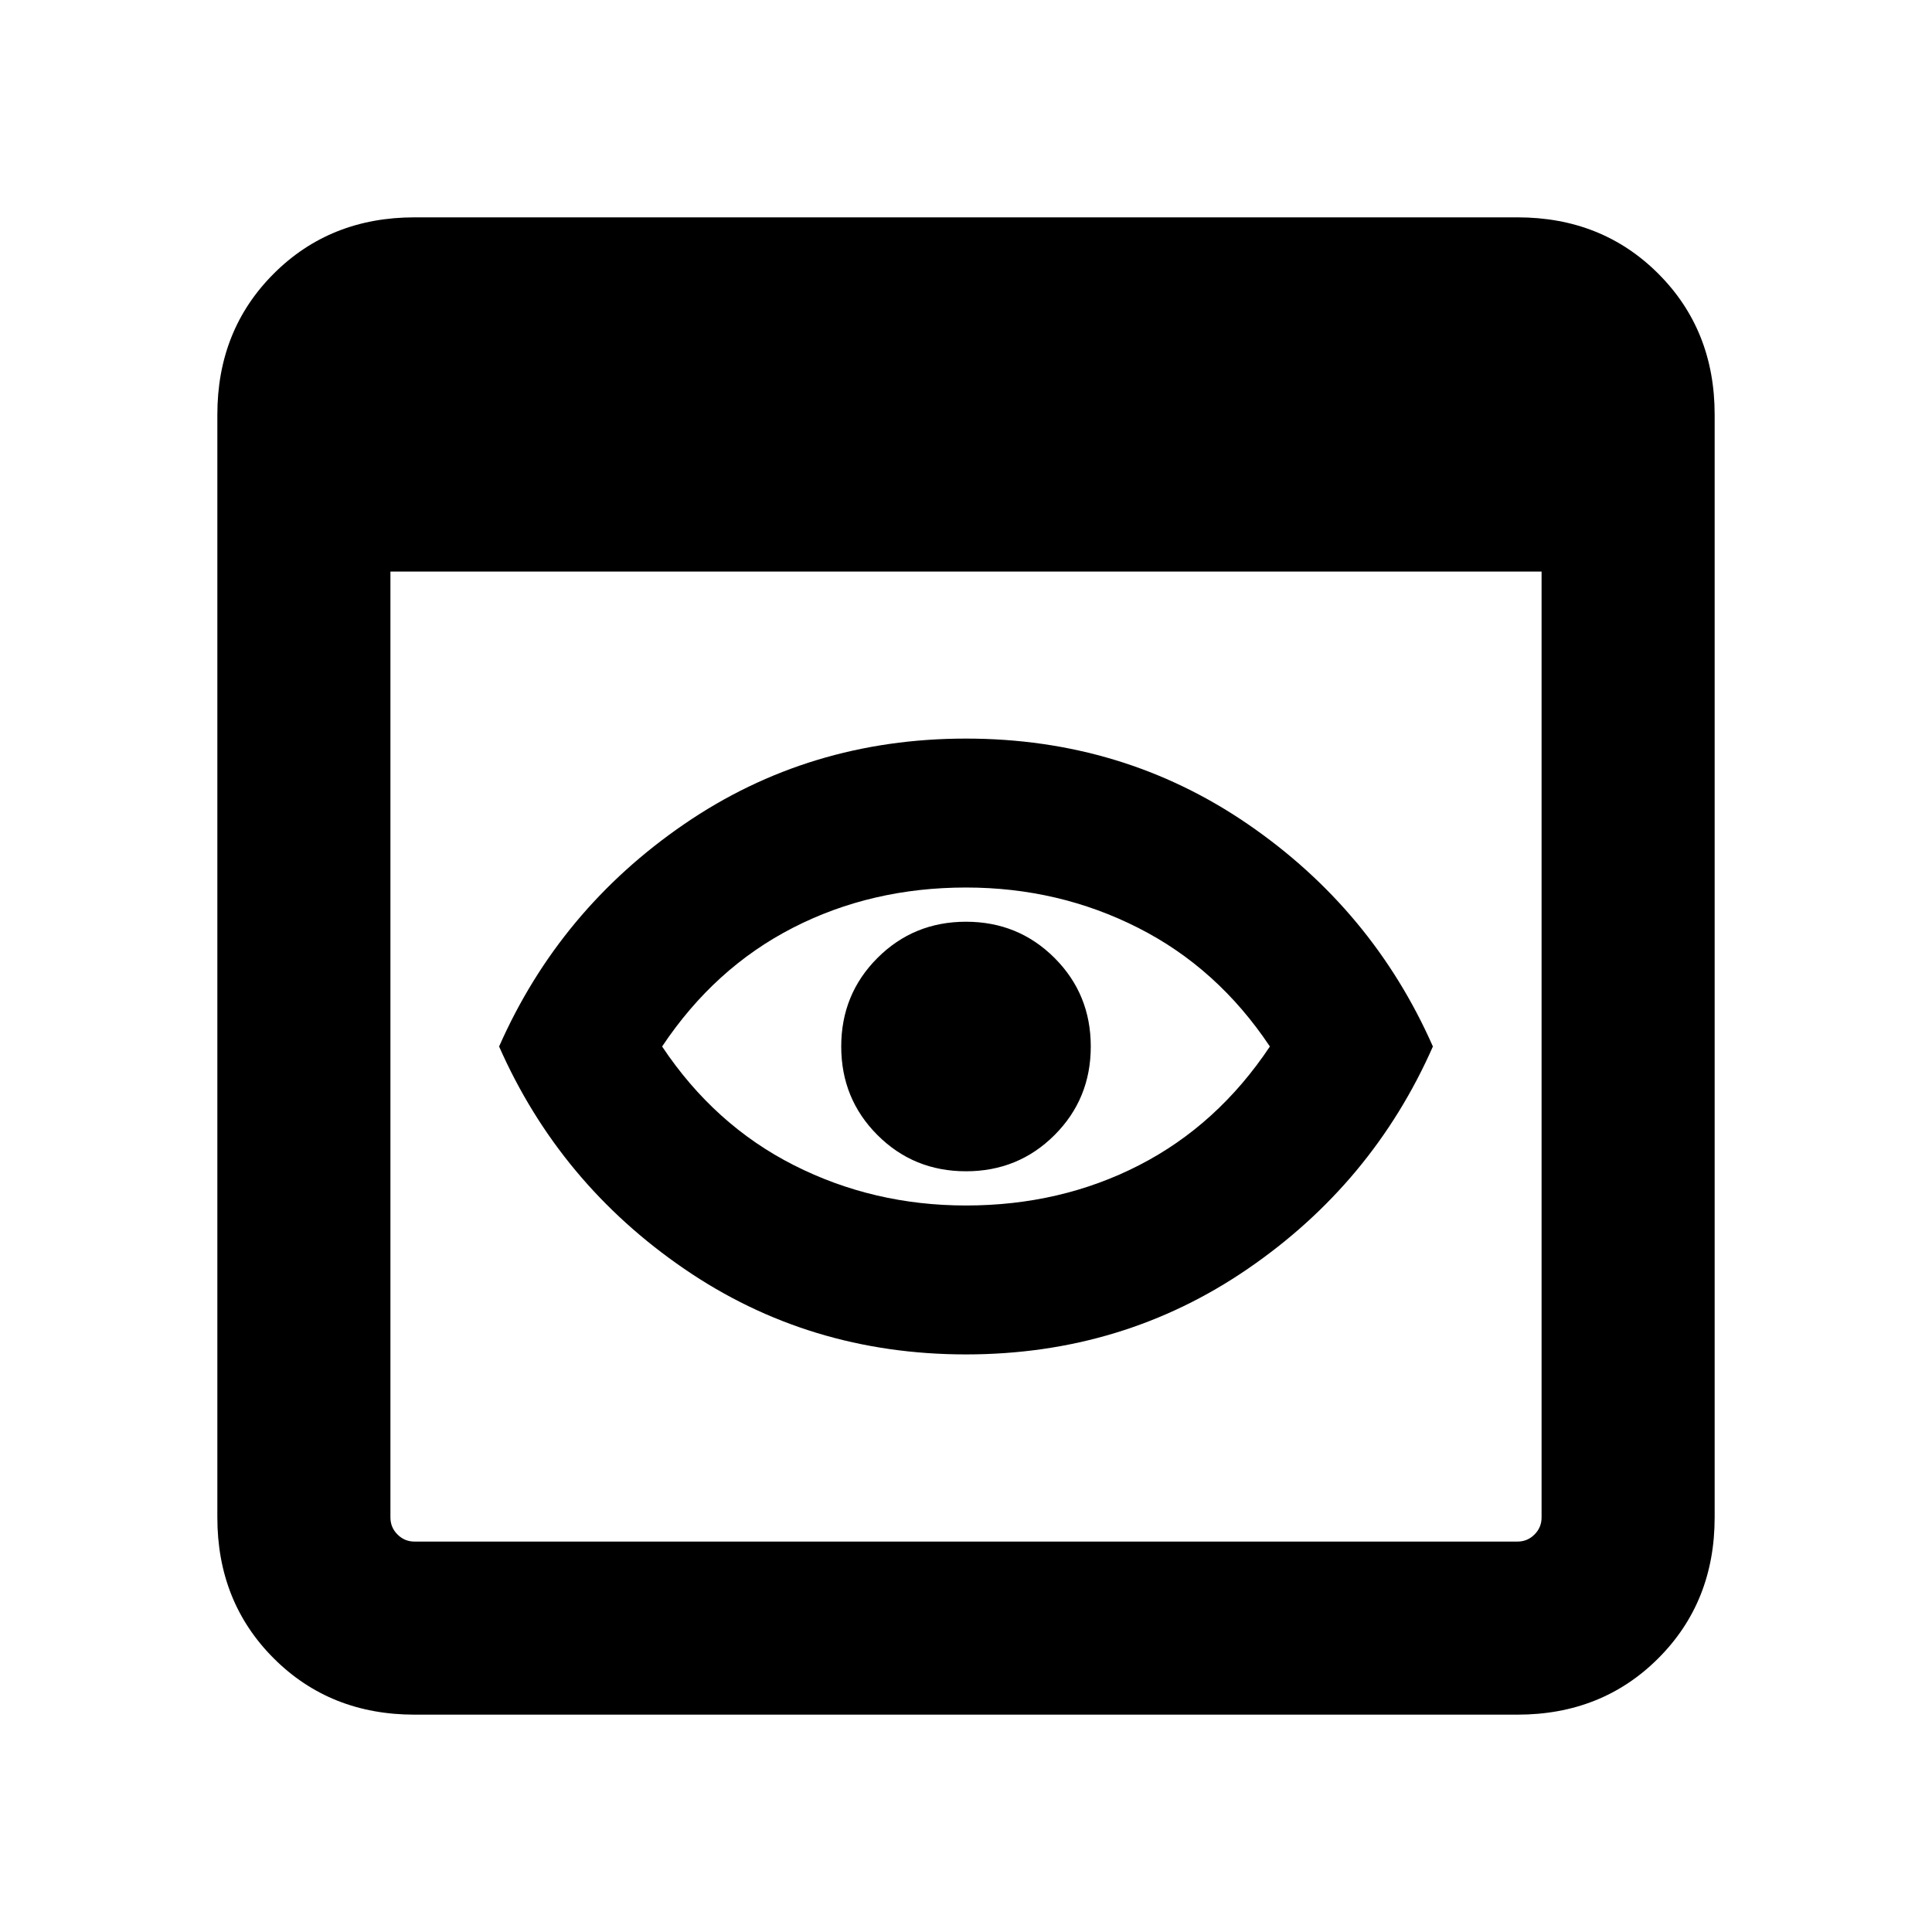 <svg xmlns="http://www.w3.org/2000/svg" height="24" width="24"><path d="M5.15 21.3q-1.05 0-1.75-.7t-.7-1.75V5.15q0-1.05.7-1.75t1.75-.7h13.7q1.05 0 1.75.7t.7 1.75v13.7q0 1.05-.7 1.75t-1.75.7Zm0-2.15h13.7q.125 0 .212-.088.088-.087.088-.212V7.1H4.85v11.75q0 .125.088.212.087.088.212.088ZM12 16.825q-1.95 0-3.5-1.063Q6.95 14.7 6.2 13q.75-1.7 2.3-2.763 1.55-1.062 3.5-1.062t3.5 1.062Q17.05 11.3 17.8 13q-.75 1.7-2.3 2.762-1.55 1.063-3.5 1.063Zm0-1.85q1.175 0 2.15-.5.975-.5 1.625-1.475-.65-.975-1.638-1.475-.987-.5-2.137-.5-1.175 0-2.15.5-.975.5-1.625 1.475.65.975 1.638 1.475.987.5 2.137.5Zm0-.425q-.65 0-1.1-.45-.45-.45-.45-1.1 0-.65.45-1.1.45-.45 1.1-.45.65 0 1.1.45.45.45.45 1.1 0 .65-.45 1.1-.45.45-1.1.45Z"/></svg>